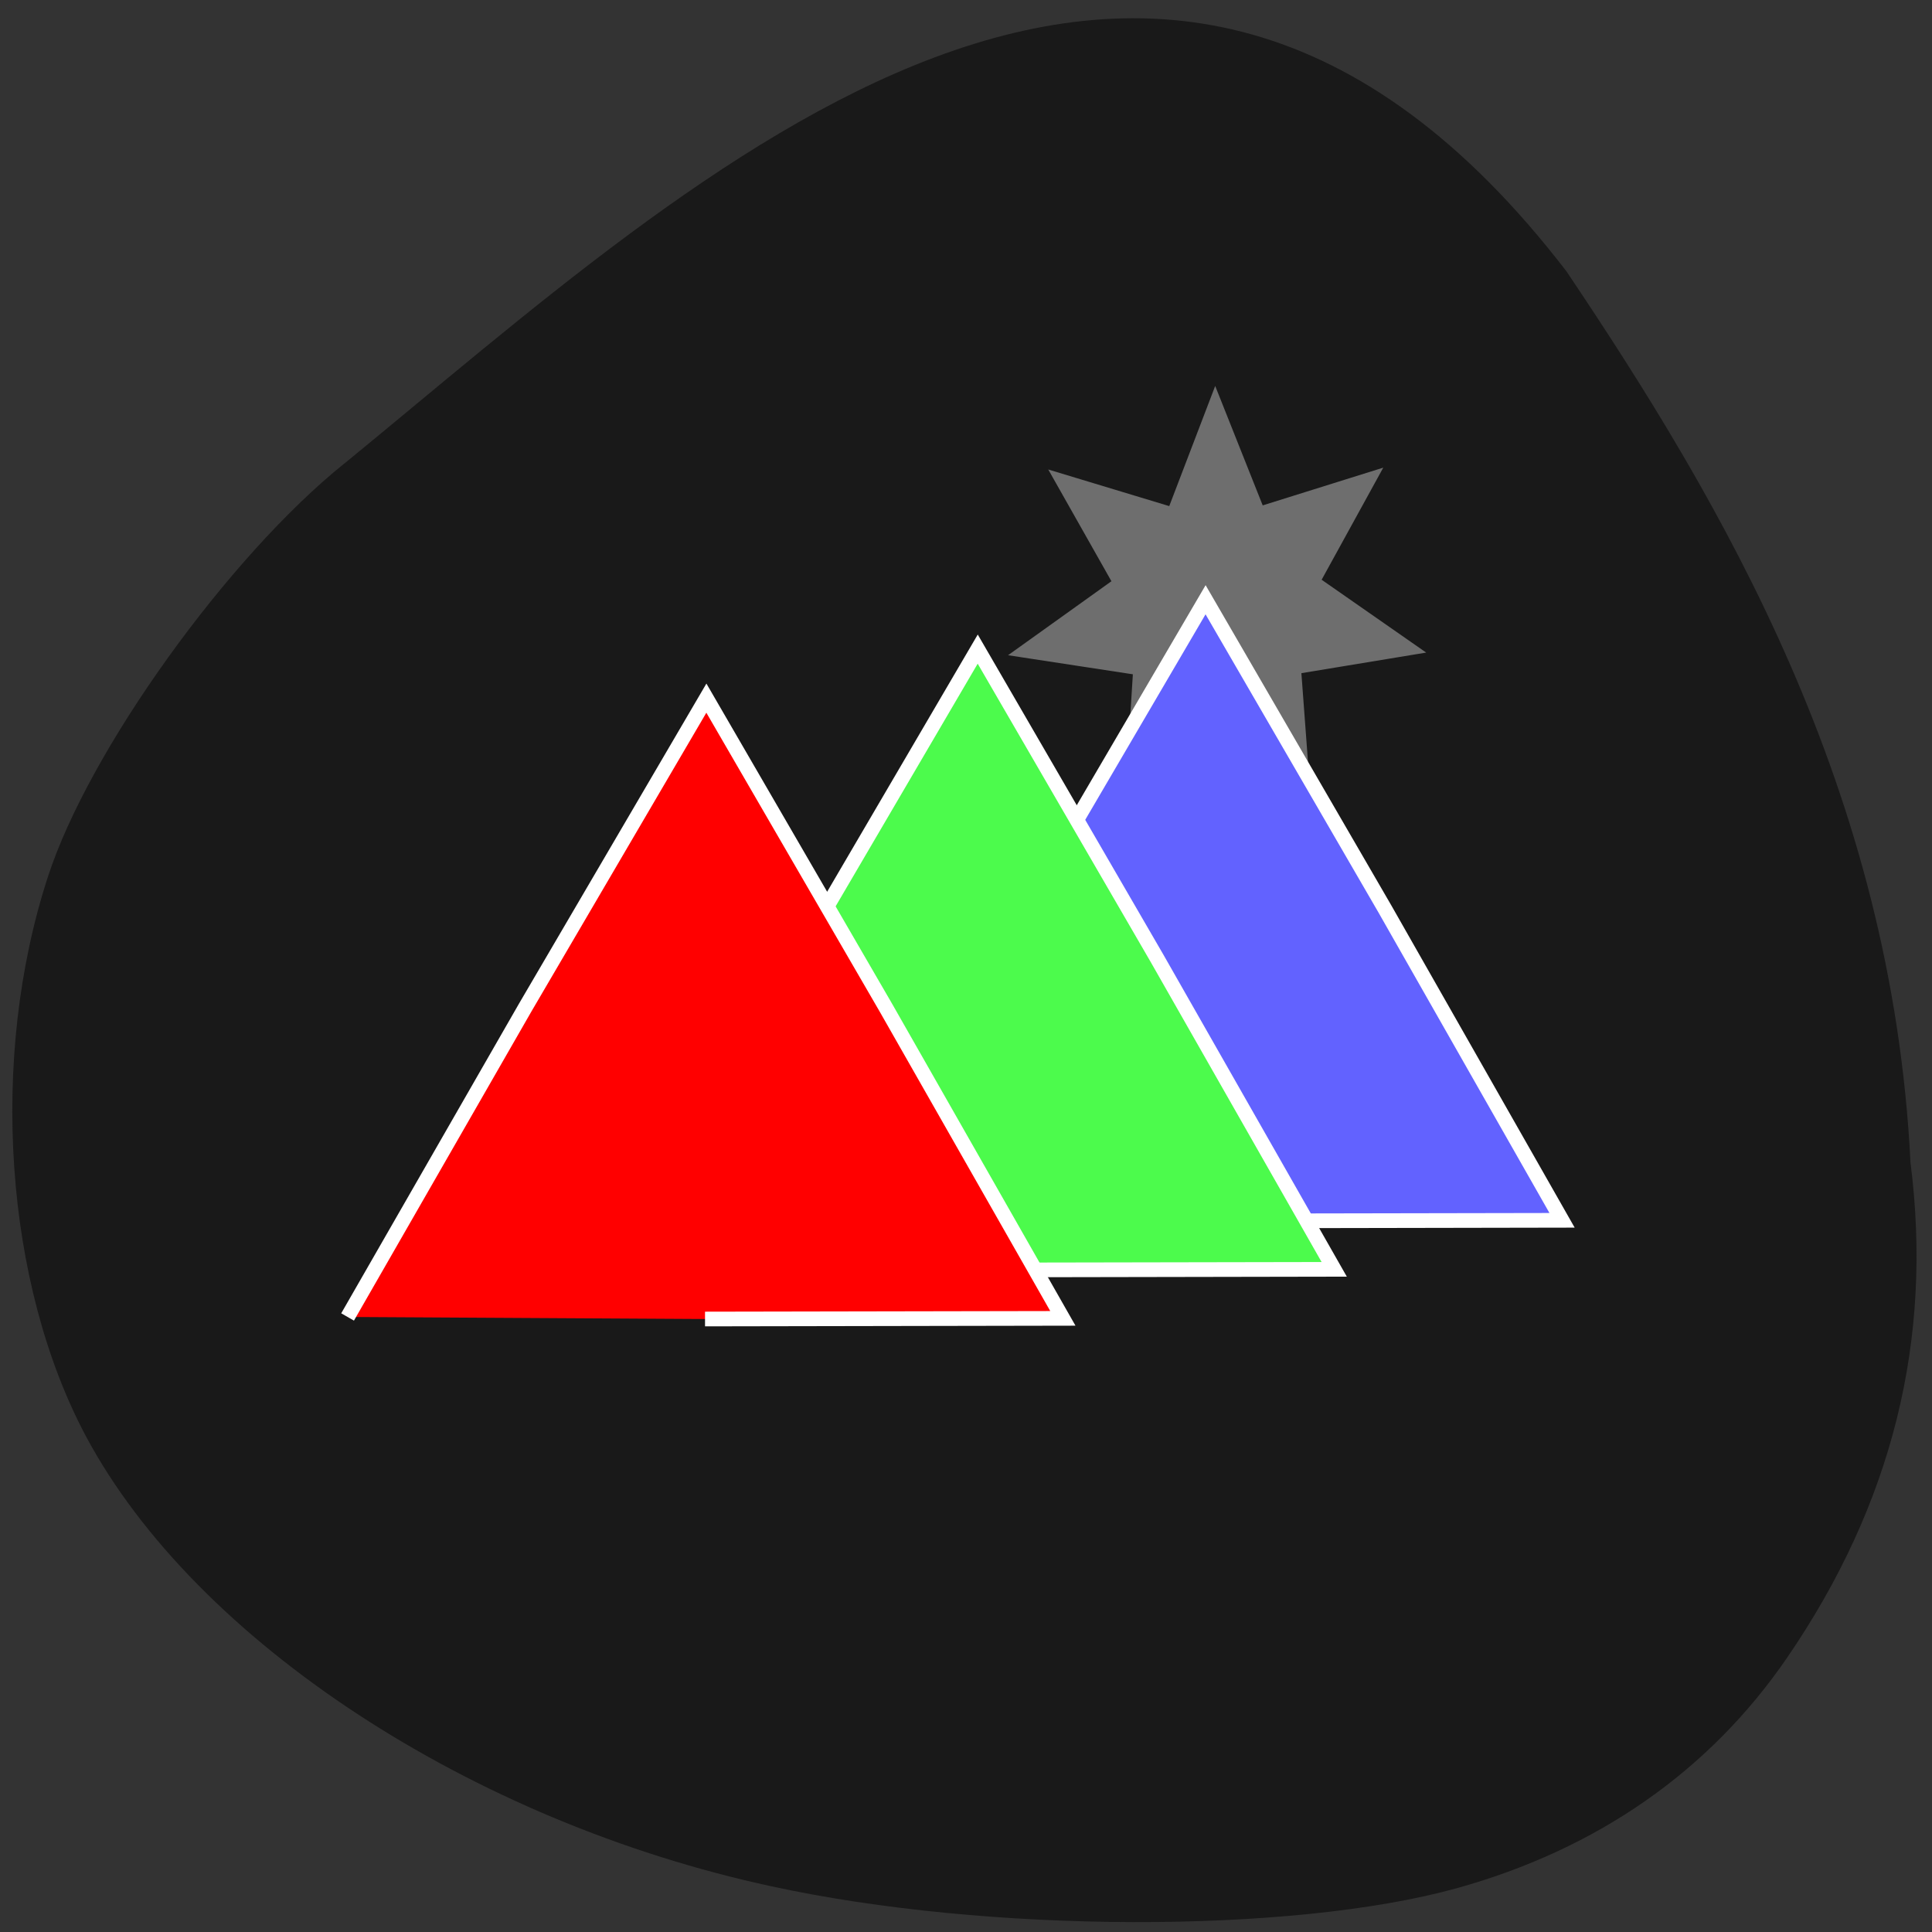 <svg xmlns="http://www.w3.org/2000/svg" xmlns:xlink="http://www.w3.org/1999/xlink" viewBox="0 0 22 22"><rect x="0" y="0" width="22" height="22" fill="#333333" stroke="none"/><defs><g id="3" clip-path="url(#2)"><path d="m 150.78 90.03 l 0.855 -13.389 l -13.275 -1.987 l 10.994 -7.708 l -6.719 -11.641 l 12.868 3.814 l 4.886 -12.515 l 5.05 12.436 l 12.827 -3.933 l -6.556 11.681 l 11.12 7.589 l -13.275 2.145 l 1.018 13.389 l -9.936 -9.02" transform="matrix(0.096 0 0 0.098 -1.558 0.086)" fill="#fff" stroke="#fff" stroke-width="1.95"/></g><clipPath id="2"><path d="M 0,0 H22 V22 H0 z"/></clipPath><filter id="0" filterUnits="objectBoundingBox" x="0" y="0" width="22" height="22"><feColorMatrix type="matrix" in="SourceGraphic" values="0 0 0 0 1 0 0 0 0 1 0 0 0 0 1 0 0 0 1 0"/></filter><mask id="1"><g filter="url(#0)"><path fill-opacity="0.369" d="M 0,0 H22 V22 H0 z"/></g></mask></defs><path d="m 3.922 5.277 c -1.324 1.063 -2.91 3.27 -3.375 4.703 c -0.676 2.066 -0.496 4.645 0.438 6.387 c 1.25 2.324 4.379 4.375 7.801 5.113 c 2.457 0.535 5.91 0.543 7.797 0.023 c 1.602 -0.445 2.879 -1.332 3.766 -2.625 c 1.199 -1.75 1.664 -3.621 1.406 -5.641 c -0.211 -4.234 -2.133 -7.492 -3.918 -10.148 c -4.684 -6.094 -9.855 -1.133 -13.914 2.188" fill="#191919"/><use xlink:href="#3" mask="url(#1)"/><g stroke="#fff" stroke-width="1.95"><path d="m 58.56 173.55 l -9.705 -46.532 l -9.346 -46.606 l 45.15 14.845 l 45.06 15.226 l -35.448 31.687" transform="matrix(0.064 0.057 -0.057 0.064 15.783 -0.569)" fill="#6262ff"/><path d="m 58.57 173.59 l -9.705 -46.532 l -9.346 -46.606 l 45.15 14.845 l 45.03 15.192 l -35.448 31.687" transform="matrix(0.064 0.057 -0.057 0.064 13.19 -0.01)" fill="#4cfb4c"/><path d="m 58.6 173.55 l -9.739 -46.5 l -9.346 -46.606 l 45.15 14.845 l 45.03 15.192 l -35.448 31.687" transform="matrix(0.064 0.057 -0.057 0.064 10.1 0.549)" fill="#f00"/></g></svg>